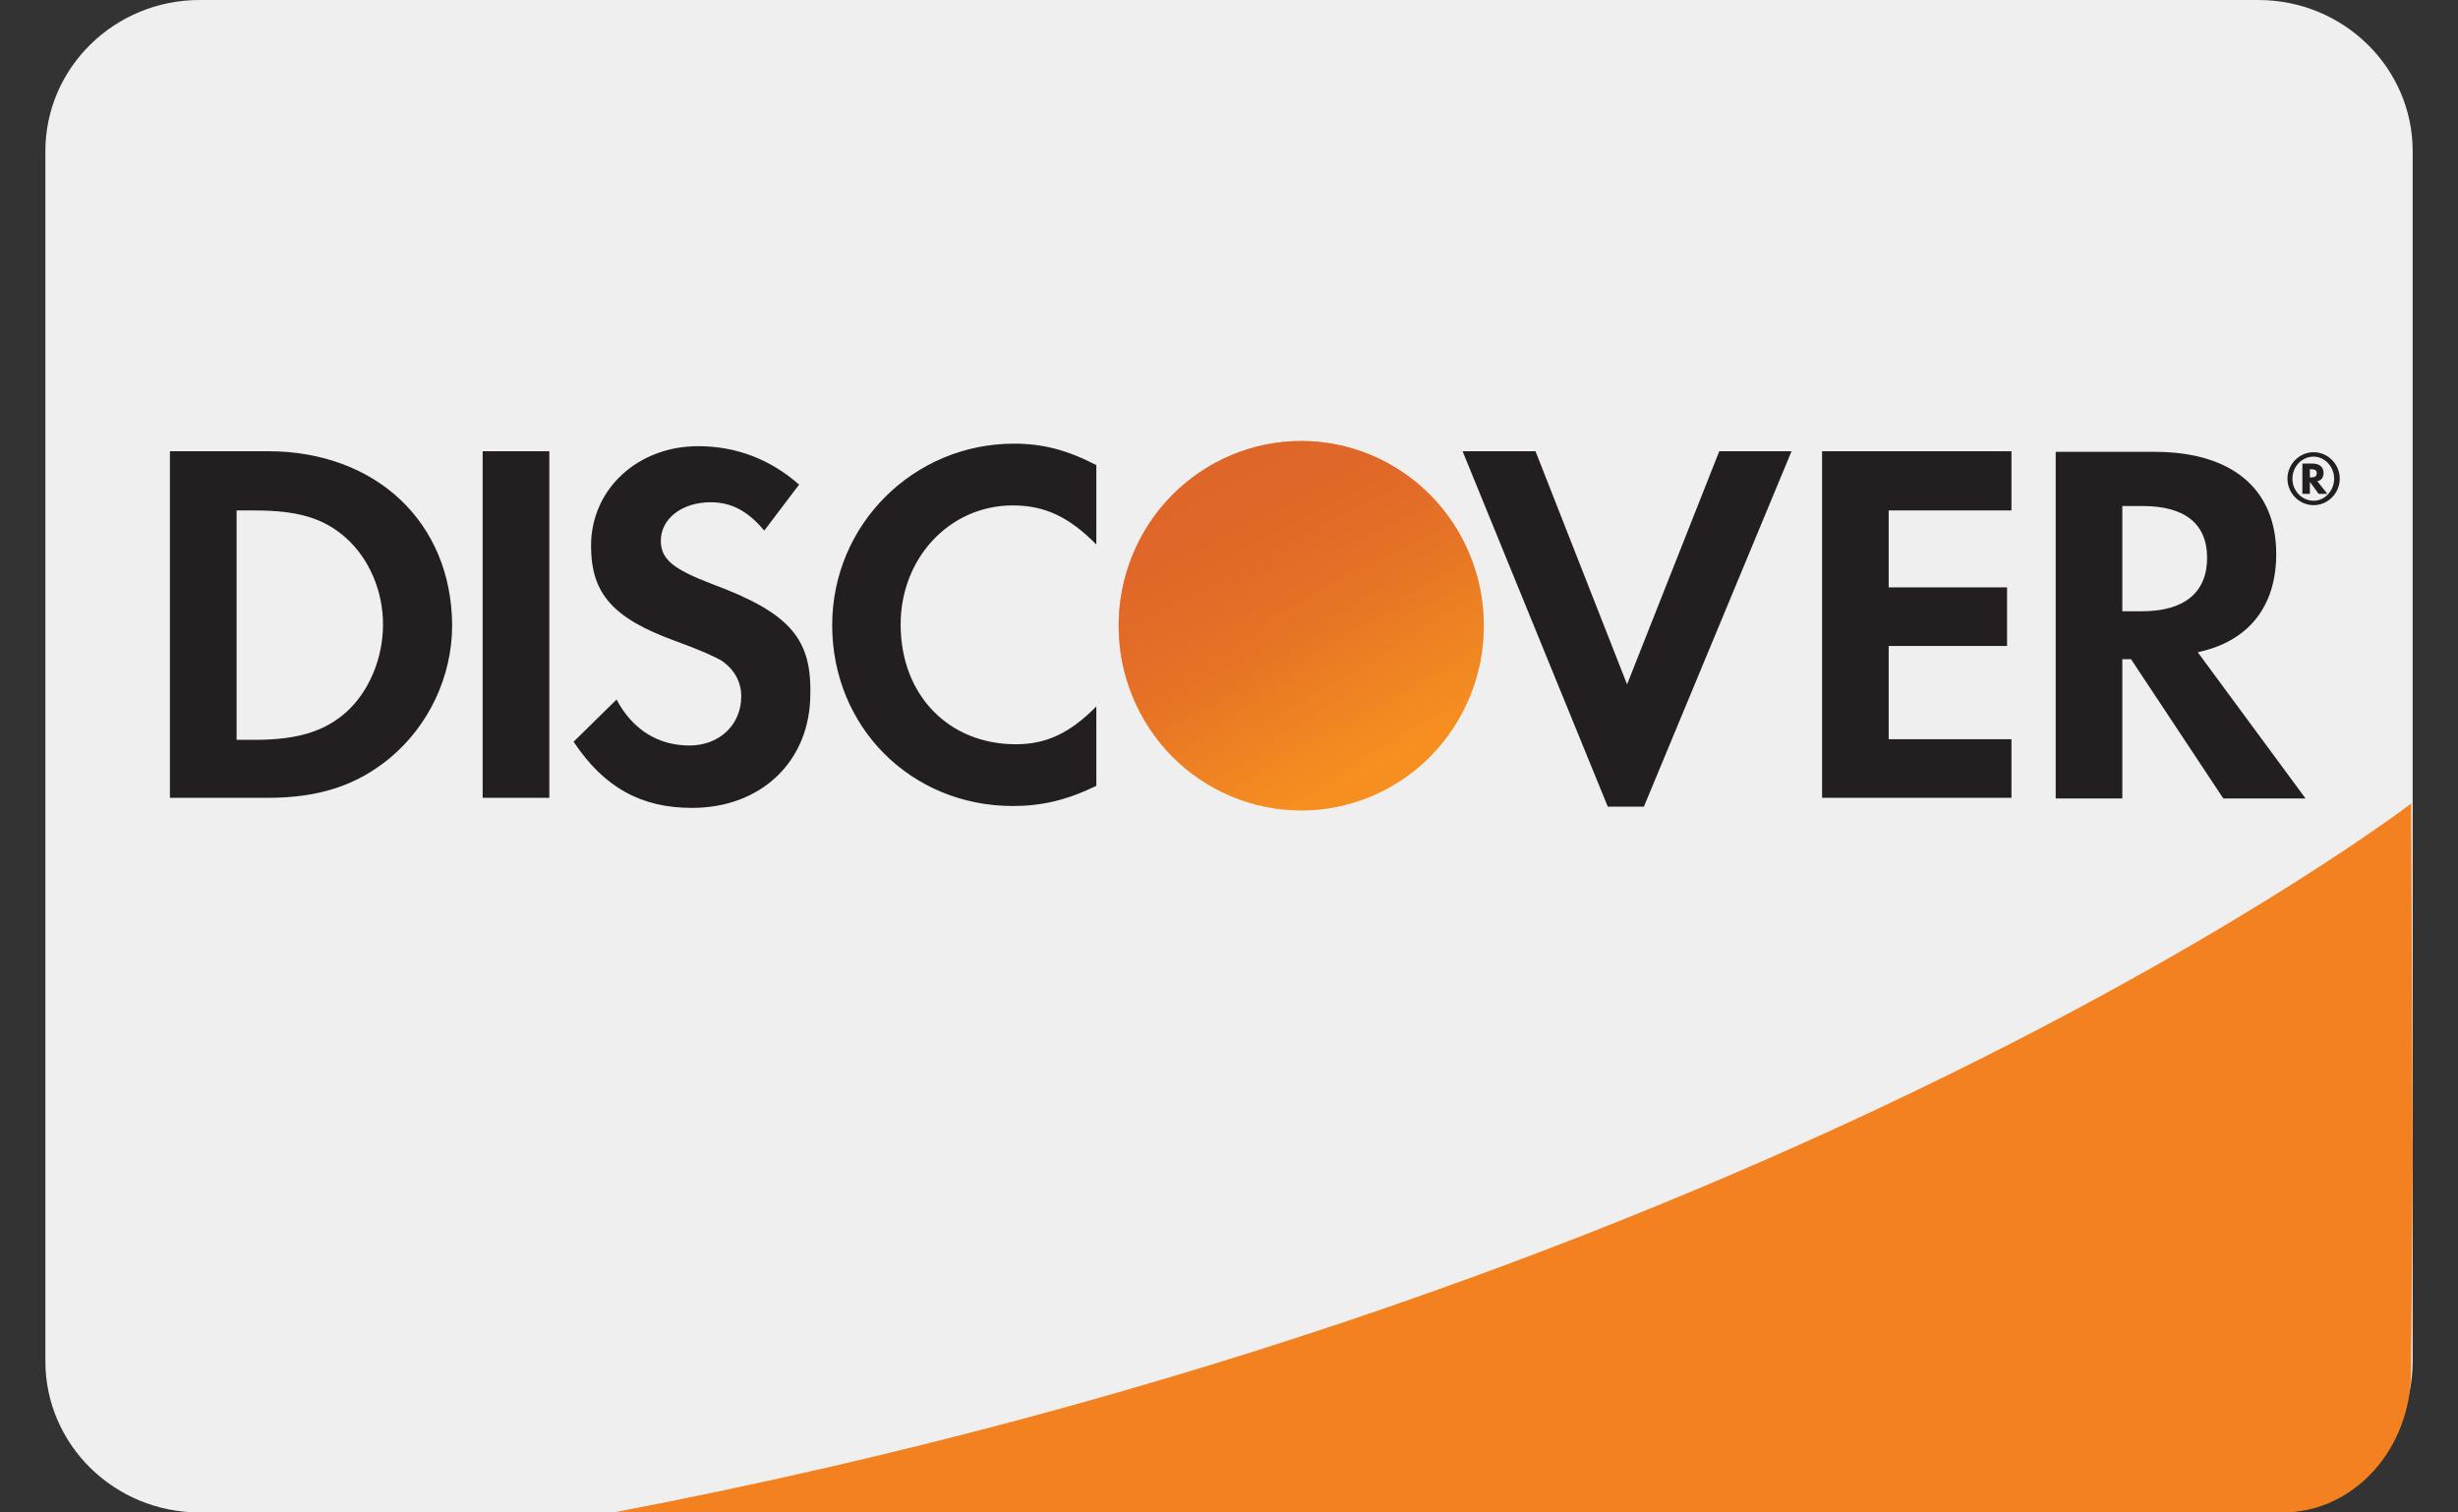 <svg width="39" height="24" viewBox="0 0 39 24" fill="none" xmlns="http://www.w3.org/2000/svg">
<rect x="0" y="0" width="39" height="24" fill="#333333" stroke="none"/>
<path d="M0.72 2.4C0.72 1.075 1.816 0 3.169 0H35.831C37.184 0 38.281 1.075 38.281 2.4V21.6C38.281 22.925 37.184 24 35.831 24H3.169C1.816 24 0.72 22.925 0.72 21.6V2.4Z" fill="#EFEFEF"/>
<path d="M4.249 7.16H2.696V12.66H4.249C5.068 12.66 5.662 12.46 6.185 12.03C6.808 11.51 7.174 10.73 7.174 9.92C7.164 8.29 5.968 7.16 4.249 7.16ZM5.494 11.3C5.157 11.6 4.733 11.74 4.04 11.74H3.754V8.1H4.04C4.723 8.1 5.138 8.22 5.494 8.54C5.86 8.87 6.077 9.38 6.077 9.91C6.077 10.44 5.86 10.97 5.494 11.3ZM7.658 7.16H8.716V12.66H7.658V7.16ZM11.306 9.27C10.673 9.03 10.485 8.87 10.485 8.58C10.485 8.23 10.822 7.97 11.276 7.97C11.593 7.97 11.86 8.1 12.126 8.42L12.679 7.69C12.225 7.29 11.682 7.08 11.078 7.08C10.12 7.08 9.378 7.76 9.378 8.66C9.378 9.42 9.724 9.81 10.712 10.17C11.128 10.32 11.335 10.42 11.444 10.48C11.651 10.62 11.761 10.82 11.761 11.05C11.761 11.5 11.415 11.83 10.94 11.83C10.435 11.83 10.03 11.57 9.783 11.1L9.101 11.77C9.585 12.5 10.179 12.82 10.979 12.82C12.077 12.82 12.857 12.08 12.857 11.01C12.877 10.12 12.512 9.72 11.306 9.27ZM13.204 9.92C13.204 11.54 14.459 12.79 16.07 12.79C16.524 12.79 16.92 12.7 17.395 12.47V11.21C16.97 11.64 16.594 11.81 16.119 11.81C15.052 11.81 14.29 11.03 14.29 9.91C14.29 8.85 15.072 8.02 16.07 8.02C16.574 8.02 16.96 8.2 17.395 8.64V7.38C16.93 7.14 16.544 7.04 16.09 7.04C14.499 7.04 13.204 8.32 13.204 9.92ZM25.816 10.86L24.363 7.16H23.206L25.51 12.8H26.083L28.426 7.16H27.279L25.816 10.86ZM28.91 12.66H31.915V11.73H29.967V10.25H31.845V9.32H29.967V8.1H31.915V7.16H28.91V12.66ZM36.116 8.79C36.116 7.76 35.414 7.17 34.188 7.17H32.617V12.67H33.674V10.46H33.812L35.276 12.67H36.581L34.871 10.35C35.671 10.18 36.116 9.63 36.116 8.79ZM33.981 9.7H33.674V8.03H34C34.663 8.03 35.019 8.31 35.019 8.85C35.019 9.4 34.663 9.7 33.981 9.7Z" fill="#231F20"/>
<path d="M20.646 12.86C21.415 12.86 22.152 12.551 22.695 12.002C23.238 11.452 23.543 10.706 23.543 9.929C23.543 9.152 23.238 8.406 22.695 7.857C22.152 7.307 21.415 6.998 20.646 6.998C19.878 6.998 19.141 7.307 18.597 7.857C18.054 8.406 17.749 9.152 17.749 9.929C17.749 10.706 18.054 11.452 18.597 12.002C19.141 12.551 19.878 12.86 20.646 12.86Z" fill="url(#paint0_linear_615_51)"/>
<path opacity="0.65" d="M20.646 12.86C21.415 12.86 22.152 12.551 22.695 12.002C23.238 11.452 23.543 10.706 23.543 9.929C23.543 9.152 23.238 8.406 22.695 7.857C22.152 7.307 21.415 6.998 20.646 6.998C19.878 6.998 19.141 7.307 18.597 7.857C18.054 8.406 17.749 9.152 17.749 9.929C17.749 10.706 18.054 11.452 18.597 12.002C19.141 12.551 19.878 12.86 20.646 12.86Z" fill="url(#paint1_linear_615_51)"/>
<path d="M36.867 7.506C36.867 7.406 36.798 7.356 36.689 7.356H36.531V7.836H36.65V7.646L36.788 7.836H36.927L36.768 7.636C36.828 7.626 36.867 7.576 36.867 7.506ZM36.67 7.576H36.65V7.446H36.67C36.729 7.446 36.759 7.466 36.759 7.506C36.759 7.556 36.729 7.576 36.67 7.576Z" fill="#231F20"/>
<path d="M36.709 7.176C36.482 7.176 36.294 7.366 36.294 7.596C36.294 7.826 36.482 8.016 36.709 8.016C36.937 8.016 37.124 7.826 37.124 7.596C37.124 7.366 36.937 7.176 36.709 7.176ZM36.709 7.946C36.531 7.946 36.373 7.796 36.373 7.596C36.373 7.406 36.521 7.246 36.709 7.246C36.887 7.246 37.035 7.406 37.035 7.596C37.035 7.786 36.887 7.946 36.709 7.946Z" fill="#231F20"/>
<path d="M38.257 12.75C38.257 12.75 28.171 20.488 9.734 24H36.221C36.758 24 37.273 23.766 37.655 23.348C38.036 22.931 38.252 22.364 38.256 21.772L38.281 18.38L38.257 12.751V12.75Z" fill="#F48120"/>
<defs>
<linearGradient id="paint0_linear_615_51" x1="22.126" y1="12.275" x2="20.091" y2="9.125" gradientUnits="userSpaceOnUse">
<stop stop-color="#F89F20"/>
<stop offset="0.25" stop-color="#F79A20"/>
<stop offset="0.533" stop-color="#F68D20"/>
<stop offset="0.62" stop-color="#F58720"/>
<stop offset="0.723" stop-color="#F48120"/>
<stop offset="1" stop-color="#F37521"/>
</linearGradient>
<linearGradient id="paint1_linear_615_51" x1="21.811" y1="12.232" x2="18.83" y2="6.474" gradientUnits="userSpaceOnUse">
<stop stop-color="#F58720"/>
<stop offset="0.359" stop-color="#E16F27"/>
<stop offset="0.703" stop-color="#D4602C"/>
<stop offset="0.982" stop-color="#D05B2E"/>
</linearGradient>
</defs>
</svg>

